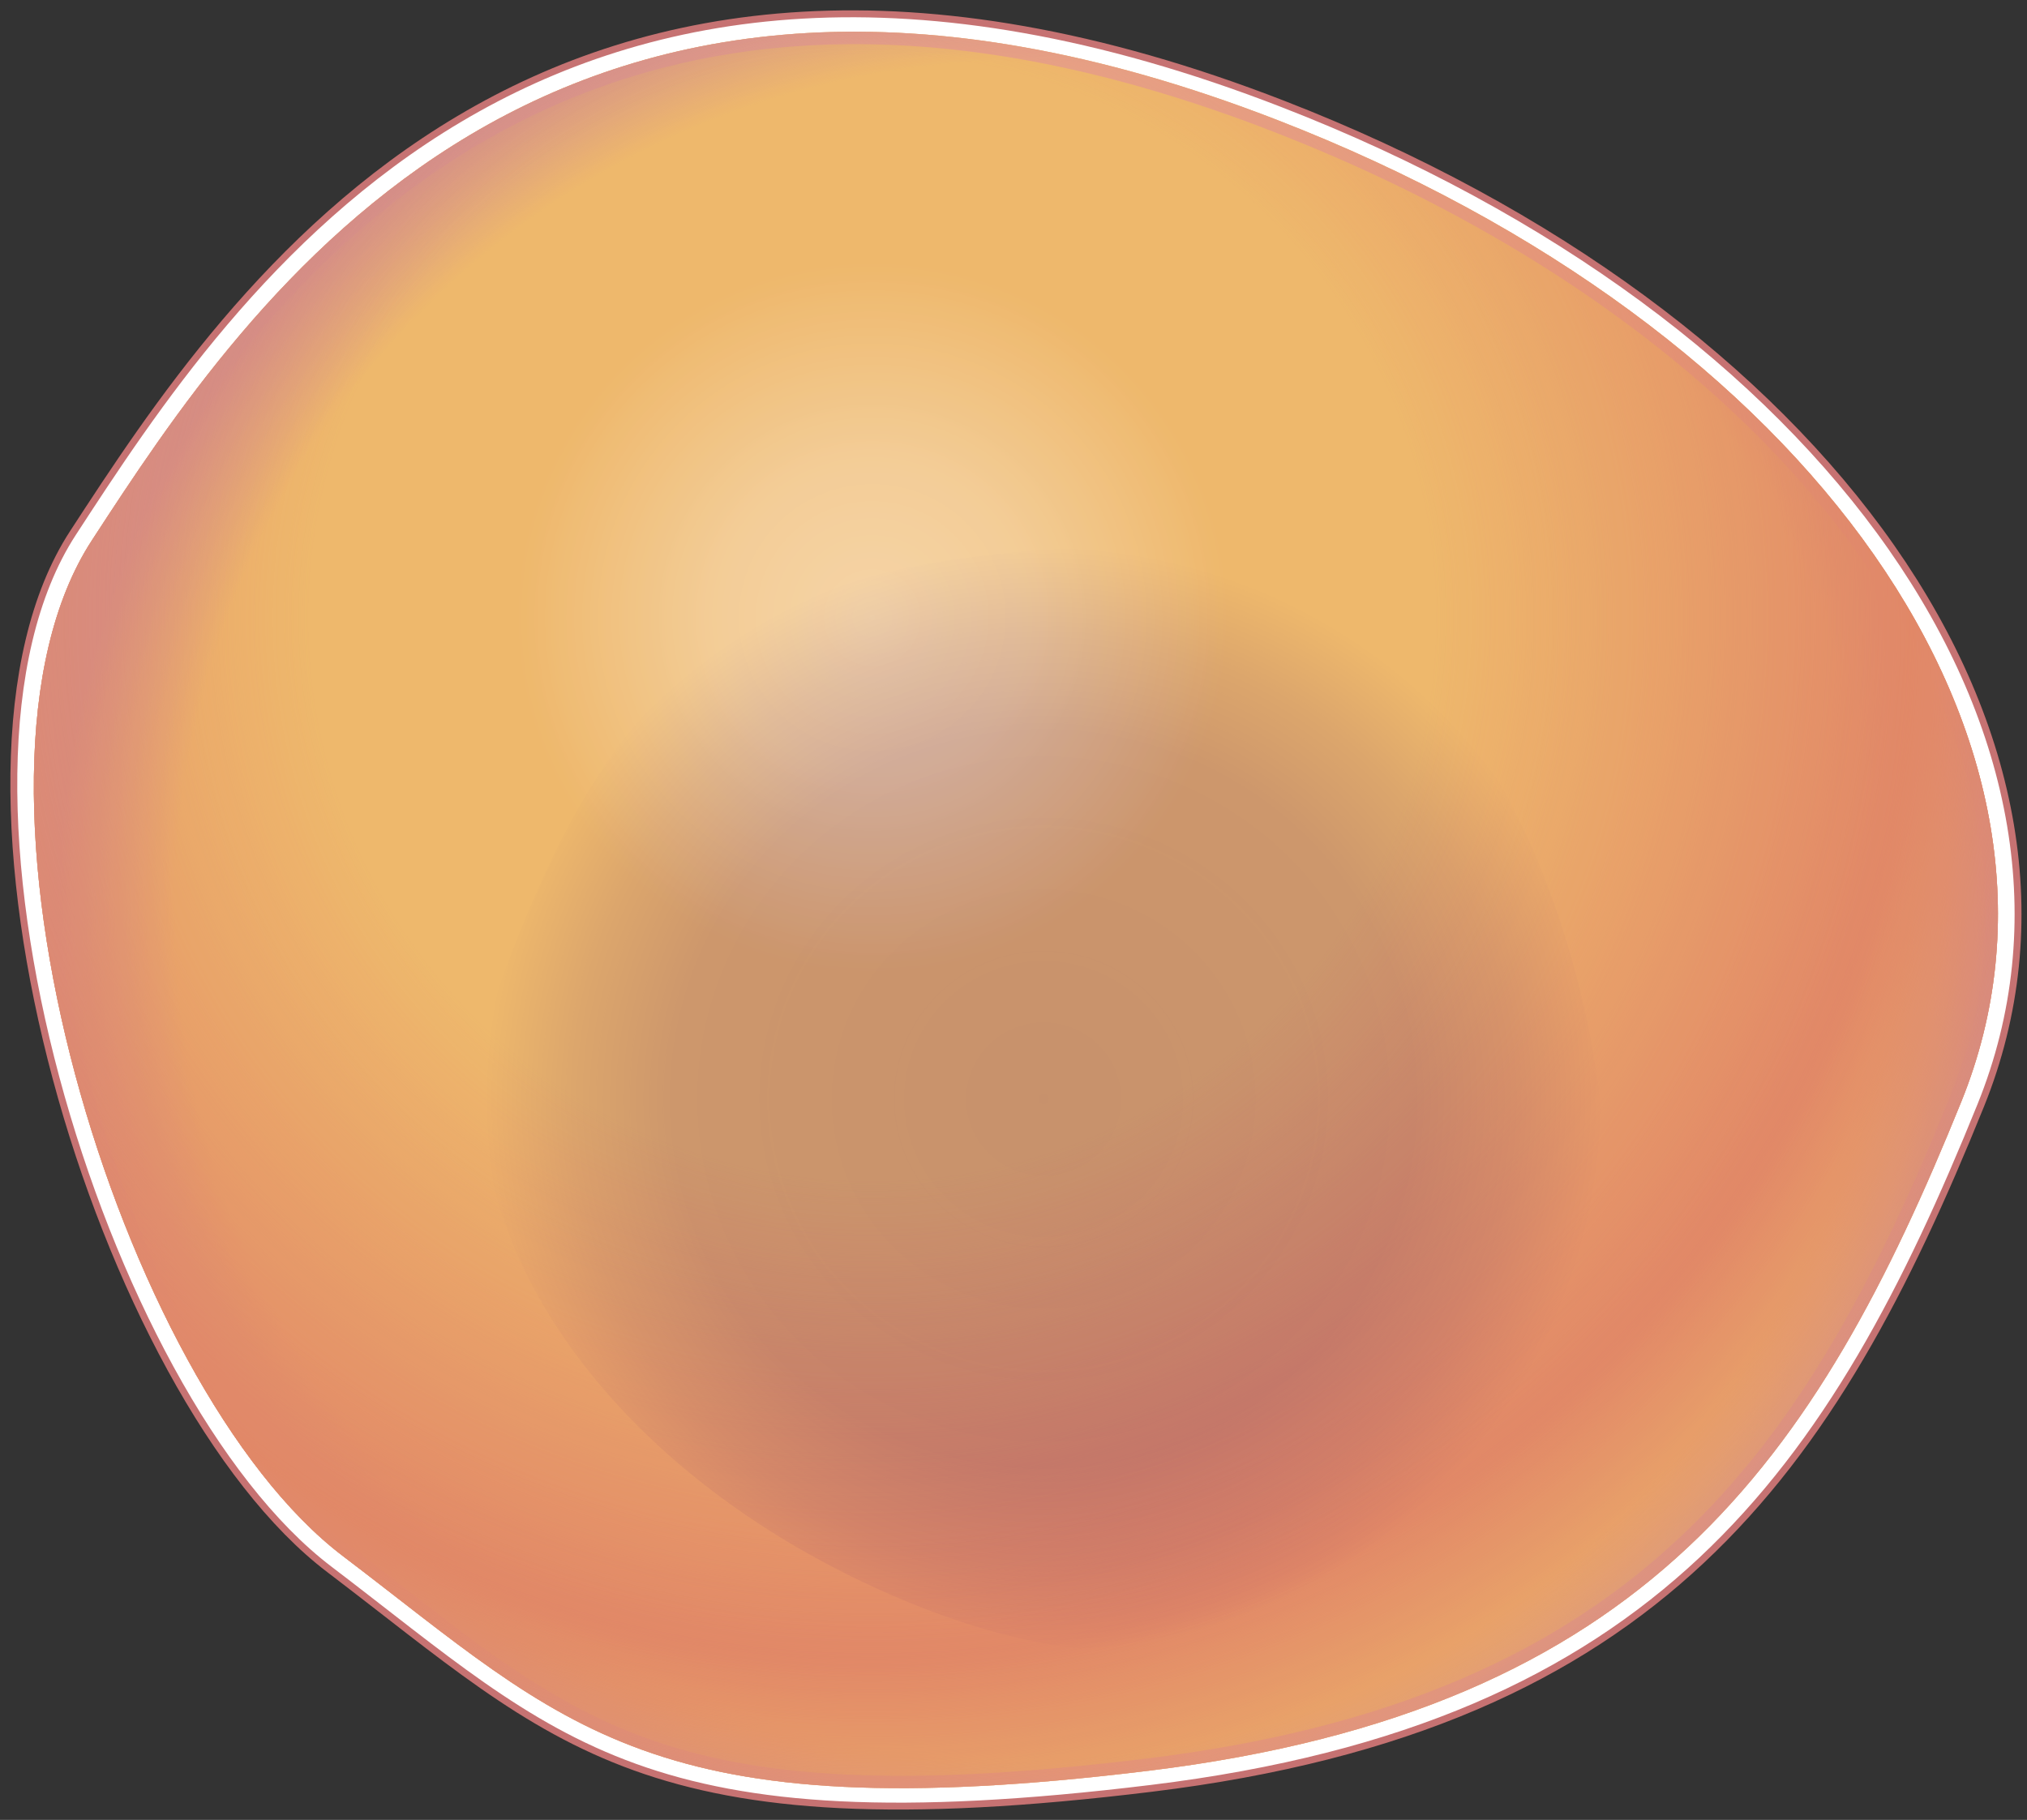 <svg width="294" height="264" xmlns="http://www.w3.org/2000/svg" fill-rule="evenodd" clip-rule="evenodd" stroke-linecap="round" stroke-miterlimit="1.8">
  <rect width="100%" height="100%" fill="#333333" stroke="none"/>
  <g id="B-Cell">
    <path id="Body-back" d="M10.58 77.32C33.63 41.9 78.48-26.69 186.05 15.07c79.1 30.7 122.61 92.46 101.23 145.31-21.39 52.86-46.45 90.01-120.28 99.04-73.84 9.03-86.18-6.65-119.25-31.78-33.07-25.12-60.22-114.89-37.17-150.32z" fill="#fff" stroke="#c67272" stroke-width="1"/>
    <path id="nucleus" d="M227.78 193.82c-13.1 21.72-38.57 63.76-98.67 37.48-44.2-19.33-68.3-57.62-56.05-90.08 12.24-32.46 26.47-55.23 67.9-60.42 41.44-5.19 48.28 4.54 66.7 20.2 18.42 15.65 33.21 71.1 20.12 92.82z" fill="url(#_Radial1)"/>
    <g id="Body" opacity=".8">
      <path id="Body-fill" d="M13.31 78.41c22.6-34.72 66.55-101.93 171.96-61 77.52 30.09 120.16 90.61 99.2 142.4-20.95 51.8-45.5 88.21-117.87 97.06-72.35 8.85-84.45-6.52-116.86-31.14-32.4-24.62-59.02-112.6-36.43-147.32z" fill="#eaa647"/>
      <path d="M13.31 78.41c22.6-34.72 66.55-101.93 171.96-61 77.52 30.09 120.16 90.61 99.2 142.4-20.95 51.8-45.5 88.21-117.87 97.06-72.35 8.85-84.45-6.52-116.86-31.14-32.4-24.62-59.02-112.6-36.43-147.32zm1.51.99c13.4-20.6 34.35-52.82 71.51-66.5 24.75-9.12 56.67-9.98 98.3 6.18 46 17.87 79.65 46.5 94.69 77.68 9.9 20.53 11.68 42.14 3.49 62.38-20.7 51.18-44.93 87.2-116.43 95.95-35.76 4.37-56.64 2.82-72.58-2.93-15.95-5.75-26.94-15.68-42.97-27.86-19.18-14.58-36.2-51.7-42.01-86.42-3.85-22.96-2.84-44.9 6-58.48z" fill="#e18967"/>
      <path id="Edge-shadow" d="M13.31 78.41c22.6-34.72 66.55-101.93 171.96-61 77.52 30.09 120.16 90.61 99.2 142.4-20.95 51.8-45.5 88.21-117.87 97.06-72.35 8.85-84.45-6.52-116.86-31.14-32.4-24.62-59.02-112.6-36.43-147.32z" fill="url(#_Radial2)"/>
      <path id="Highlights" d="M13.31 78.41c22.6-34.72 66.55-101.93 171.96-61 77.52 30.09 120.16 90.61 99.2 142.4-20.95 51.8-45.5 88.21-117.87 97.06-72.35 8.85-84.45-6.52-116.86-31.14-32.4-24.62-59.02-112.6-36.43-147.32z" fill="url(#_Radial3)"/>
    </g>
  </g>
  <defs>
    <radialGradient id="_Radial1" cx="0" cy="0" r="1" gradientUnits="userSpaceOnUse" gradientTransform="matrix(-81.485 -.742 .623 -80.117 151.37 159.43)">
      <stop offset="0" stop-color="#3e3eff"/>
      <stop offset=".66" stop-color="#3e3eff" stop-opacity=".86"/>
      <stop offset=".84" stop-color="#3e3eff" stop-opacity=".47"/>
      <stop offset="1" stop-color="#3e3eff" stop-opacity="0"/>
    </radialGradient>
    <radialGradient id="_Radial2" cx="0" cy="0" r="1" gradientUnits="userSpaceOnUse" gradientTransform="scale(140.706) rotate(64.88 -.21 1.3)">
      <stop offset="0" stop-color="#c67272" stop-opacity="0"/>
      <stop offset=".47" stop-color="#c67272" stop-opacity="0"/>
      <stop offset=".88" stop-color="#c67272" stop-opacity="0"/>
      <stop offset="1" stop-color="#c67272"/>
    </radialGradient>
    <radialGradient id="_Radial3" cx="0" cy="0" r="1" gradientUnits="userSpaceOnUse" gradientTransform="scale(178.562) rotate(61.08 -.07 .85)">
      <stop offset="0" stop-color="#fff" stop-opacity=".4"/>
      <stop offset=".13" stop-color="#fff" stop-opacity=".29"/>
      <stop offset=".29" stop-color="#fff" stop-opacity="0"/>
      <stop offset=".46" stop-color="#da6a41" stop-opacity="0"/>
      <stop offset=".85" stop-color="#da6a41"/>
      <stop offset="1" stop-color="#da6a41" stop-opacity=".3"/>
    </radialGradient>
  </defs>
</svg>
